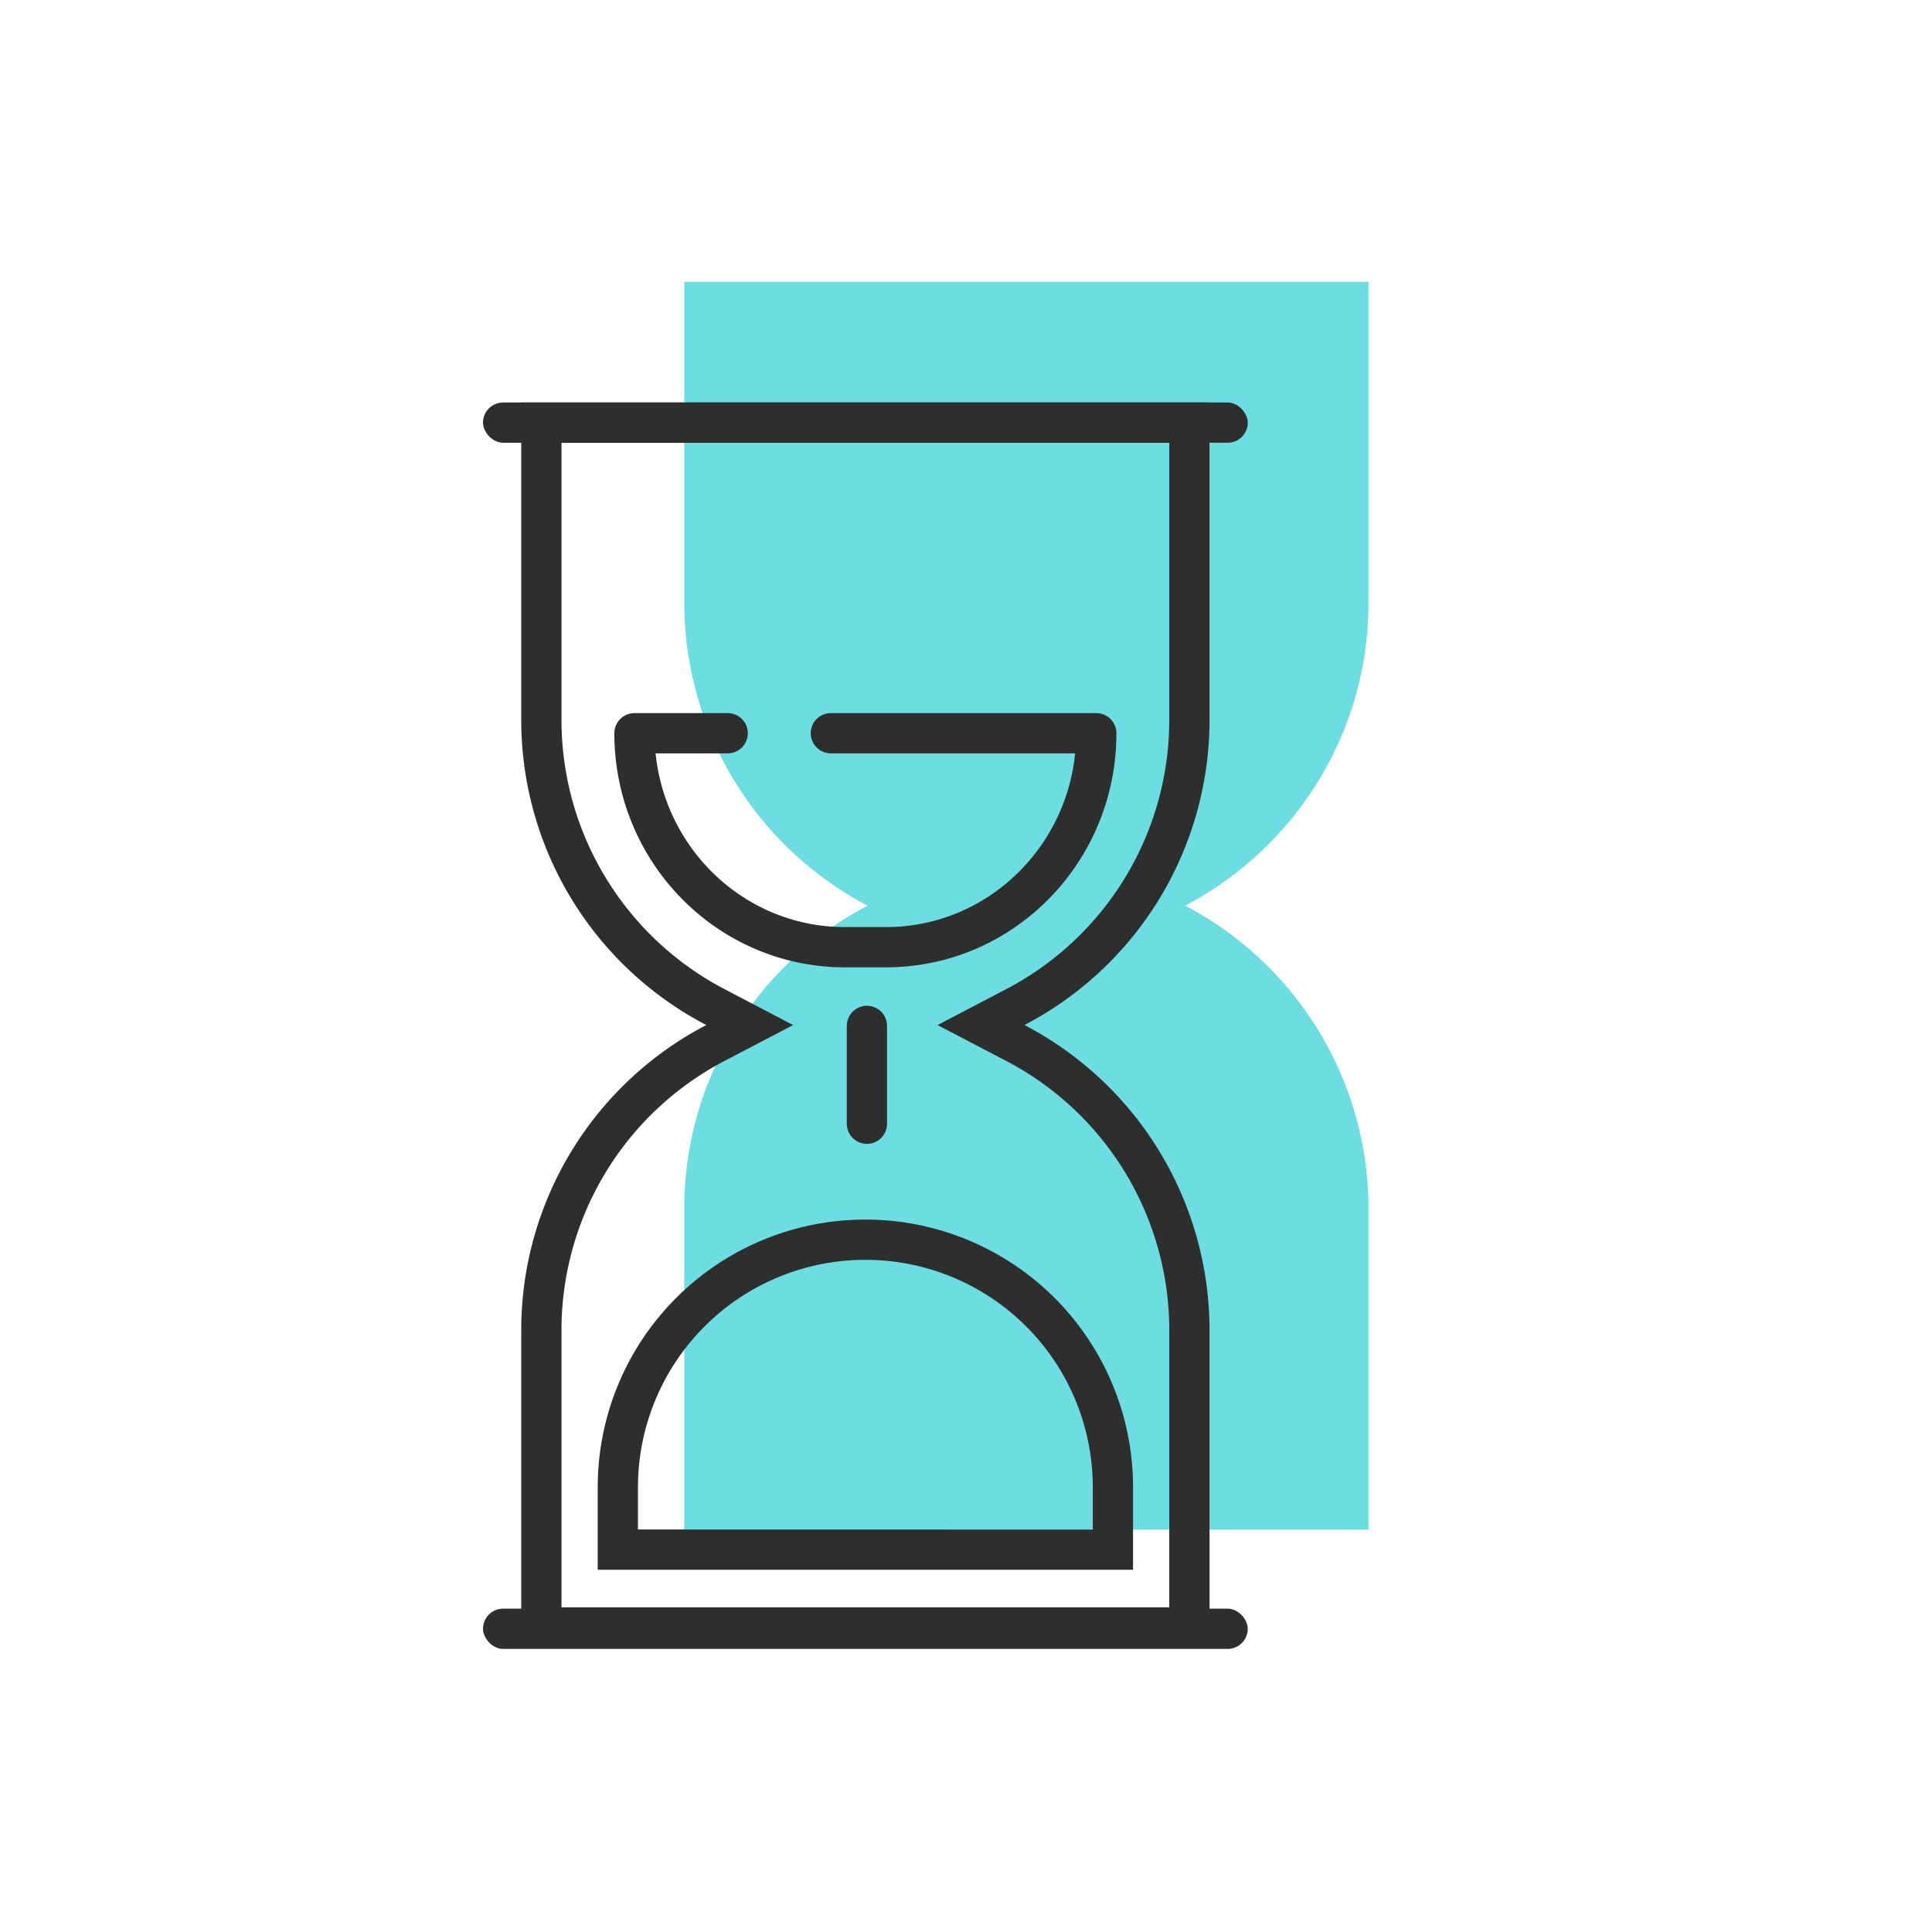 <svg xmlns="http://www.w3.org/2000/svg" width="48" height="48" viewBox="0 0 48 48">
    <g fill="none" fill-rule="evenodd">
        <path fill="#6CDDE1" d="M29.445 22.5A8.499 8.499 0 0 1 34 30.031V38H17v-7.969c0-3.27 1.847-6.11 4.555-7.531A8.499 8.499 0 0 1 17 14.969V7h17v7.969c0 3.27-1.847 6.11-4.555 7.531z"/>
        <g transform="translate(12 10)">
            <path stroke="#2E2E2E" d="M17.55.5H1.45v7.383a8.048 8.048 0 0 0 4.329 7.14l.848.444-.848.443a8.048 8.048 0 0 0-4.329 7.14v7.383h16.1V23.05a8.048 8.048 0 0 0-4.329-7.14l-.848-.443.848-.444a8.048 8.048 0 0 0 4.329-7.14V.5z"/>
            <rect width="19" height="1" fill="#2E2E2E" rx=".5"/>
            <rect width="19" height="1" y="29.967" fill="#2E2E2E" rx=".5"/>
            <path stroke="#2E2E2E" stroke-linecap="round" stroke-linejoin="round" d="M8.642 8.217h6.595c0 2.936-2.339 5.316-5.225 5.316H8.988c-2.886 0-5.225-2.38-5.225-5.316h2.316"/>
            <path stroke="#2E2E2E" d="M3.35 28.5v-1.55a6.15 6.15 0 0 1 12.3 0v1.55H3.35z"/>
            <path stroke="#2E2E2E" stroke-linecap="round" d="M9.538 15.488v2.431"/>
        </g>
    </g>
</svg>
